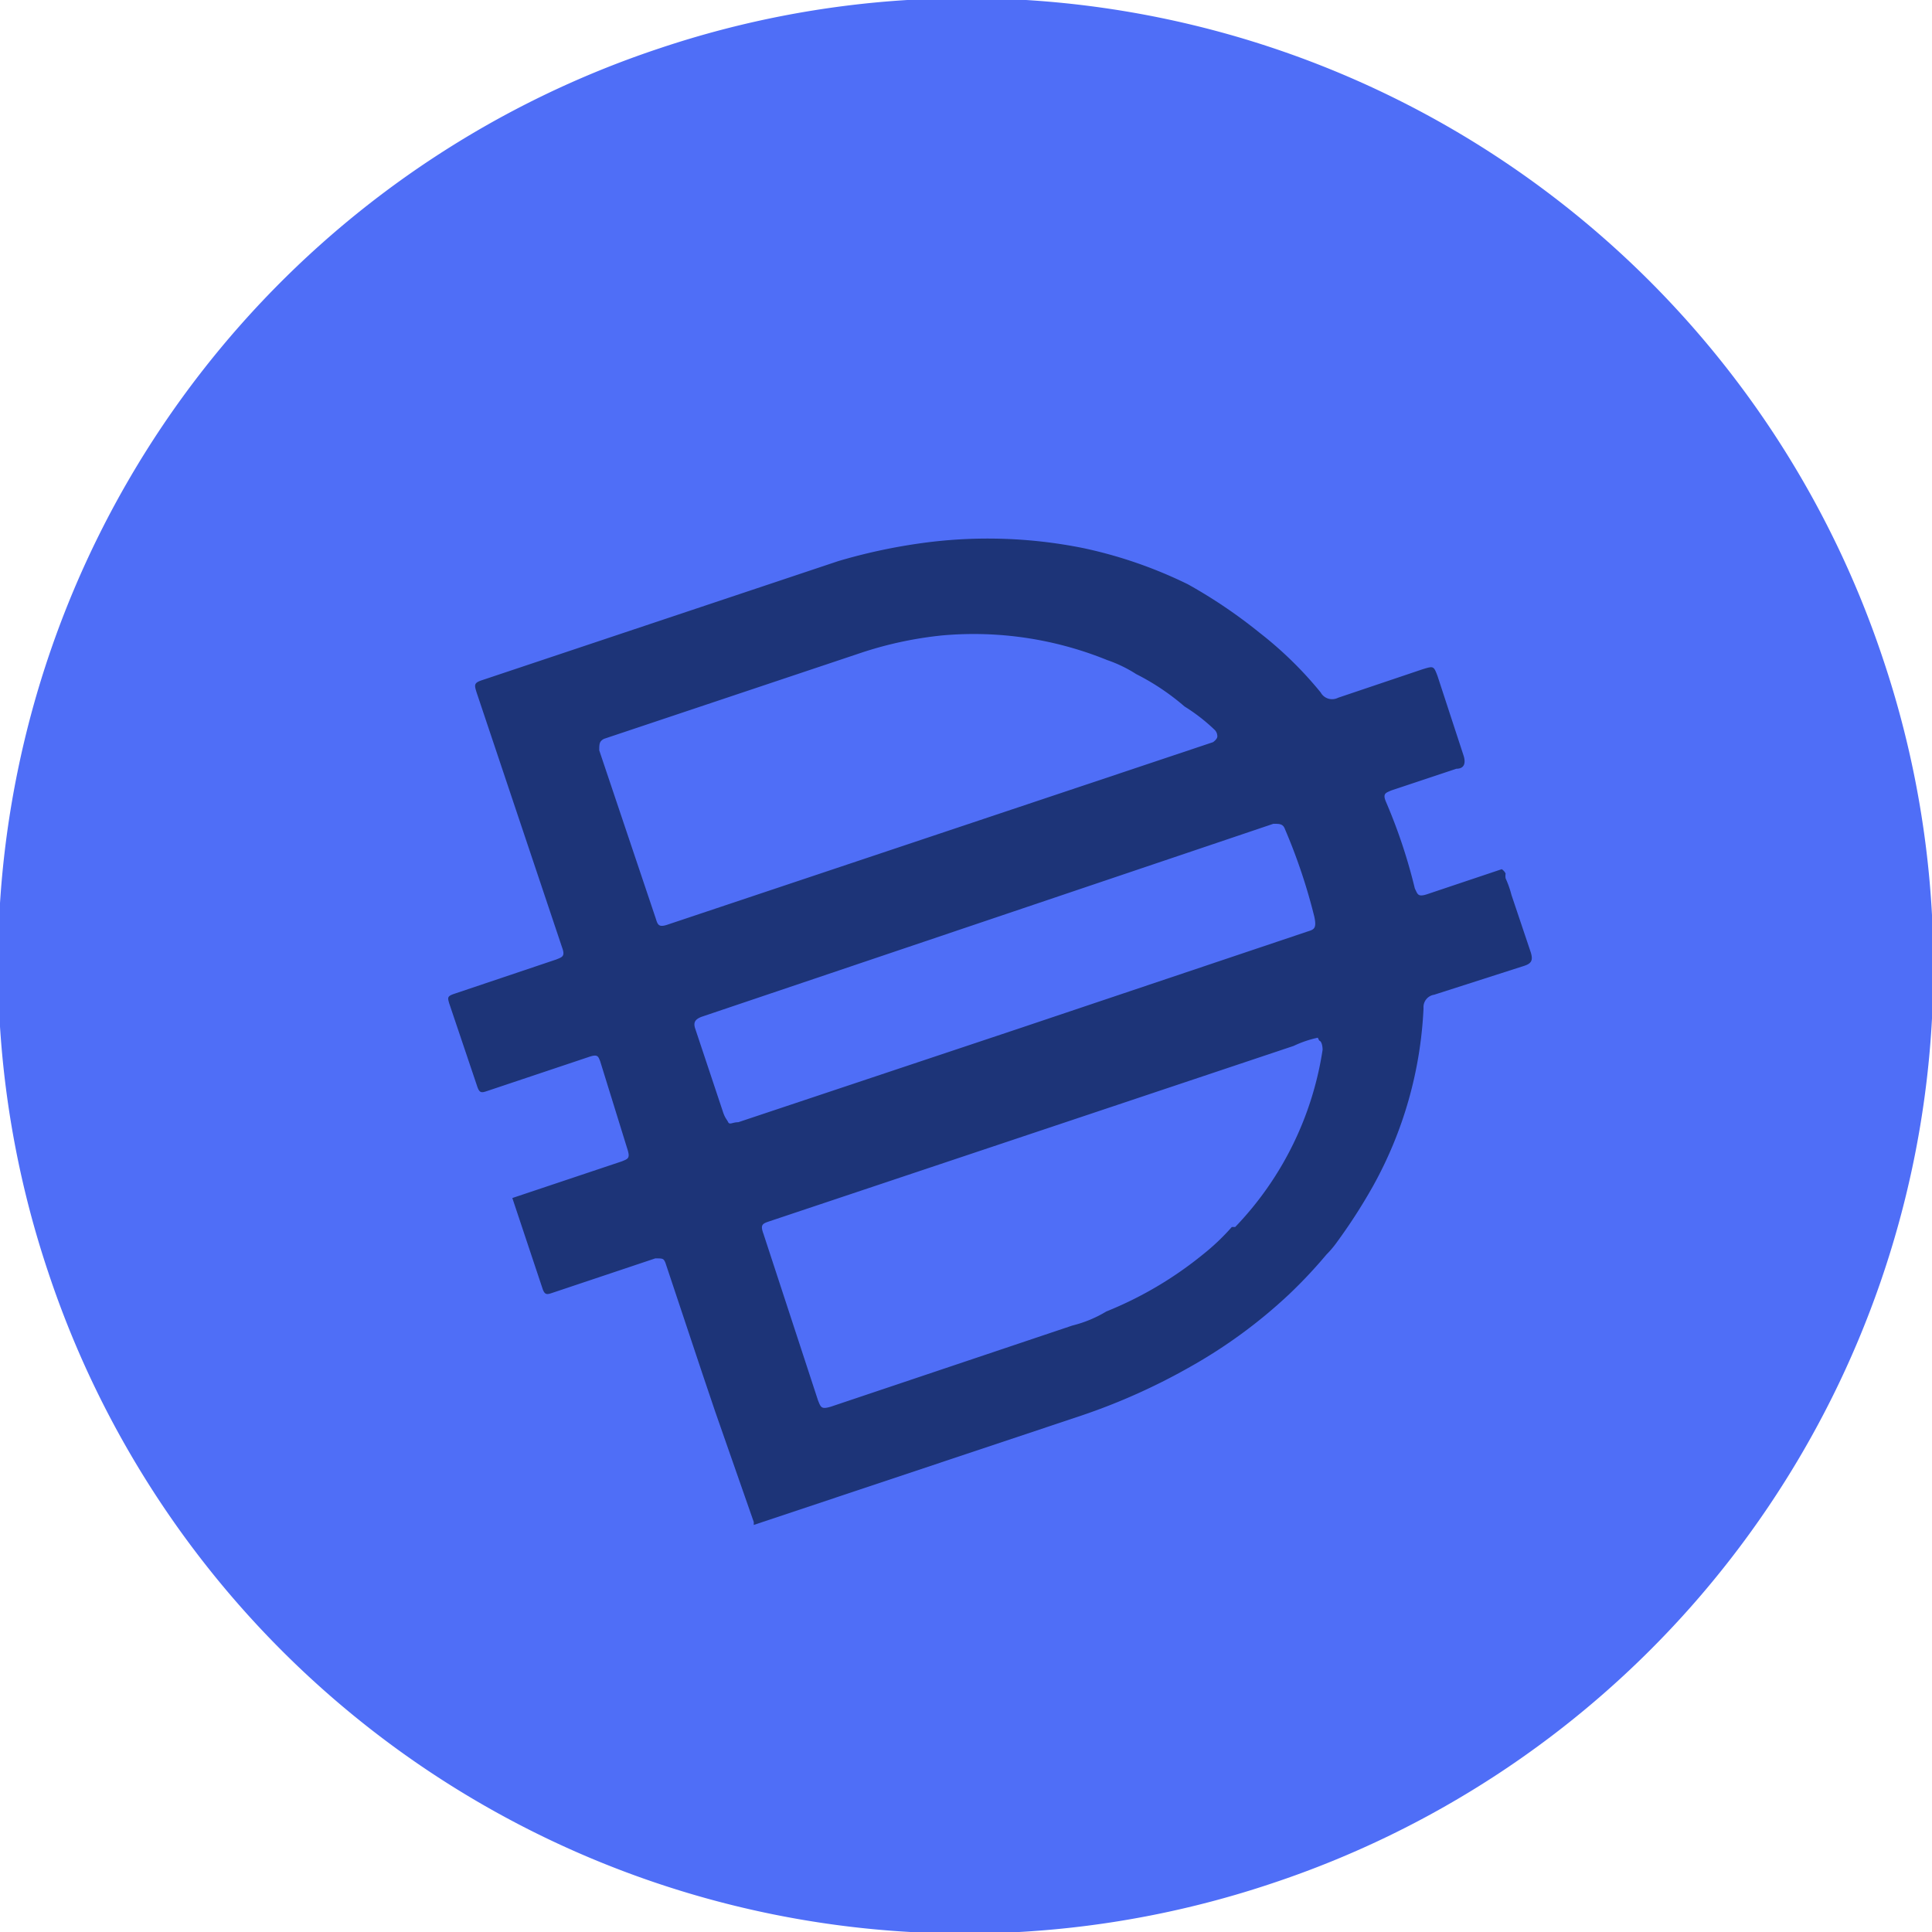 <svg xmlns="http://www.w3.org/2000/svg" viewBox="0 0 40.01 40.01"><defs><style>.cls-1{fill:#4f6ef7;}.cls-2{fill:#0c204e;fill-rule:evenodd;isolation:isolate;opacity:0.75;}</style></defs><g id="Layer_2" data-name="Layer 2"><g id="Layer_1-2" data-name="Layer 1"><path class="cls-1" d="M13.66,1h0A20,20,0,0,1,39,13.66h0A20,20,0,0,1,26.35,39h0A20,20,0,0,1,1,26.35H1A20,20,0,0,1,13.66,1Z"/><path class="cls-2" d="M15.61,31.52l0,.06h0l6.8-2.27a12.93,12.93,0,0,0,2.23-1,10.49,10.49,0,0,0,2.06-1.51,10.06,10.06,0,0,0,.77-.82,2,2,0,0,0,.19-.22,11.5,11.5,0,0,0,.77-1.19,8.36,8.36,0,0,0,1.05-3.69.26.26,0,0,1,.22-.28L31.57,20c.15-.05.18-.12.13-.28l-.4-1.19a2,2,0,0,0-.12-.34.31.31,0,0,1,0-.1A.23.23,0,0,0,31.1,18l-1.55.52c-.19.06-.19,0-.25-.12a11.18,11.18,0,0,0-.6-1.8c-.07-.17,0-.18.11-.23l1.35-.45c.16,0,.2-.11.15-.27L29.77,14c-.08-.21-.08-.21-.31-.14l-1.75.59a.27.27,0,0,1-.36-.11,7.84,7.84,0,0,0-1.27-1.24,10.42,10.42,0,0,0-1.48-1,9.3,9.3,0,0,0-2.17-.75A10,10,0,0,0,19,11.26a11.72,11.72,0,0,0-1.64.36L10,14.08c-.19.06-.18.1-.13.26l1.77,5.28c.07.19,0,.2-.12.25l-2.11.71c-.15.05-.14.08-.11.19l.58,1.72c.05.16.1.14.22.1l2.12-.71c.16-.05.17,0,.21.1L13,23.82c.05.17,0,.18-.12.23l-2.27.76.62,1.86c.05.16.1.14.22.1l2.12-.71c.16,0,.17,0,.21.09l.77,2.31.26.77Zm9.55-16.4a.19.19,0,0,1,.05.13h0c0,.06-.09.12-.09.12l-11.3,3.78c-.18.06-.2,0-.24-.13l-1.17-3.48c0-.13,0-.19.1-.24l5.26-1.76a7.86,7.86,0,0,1,1.73-.38,7.34,7.34,0,0,1,3.43.51,2.77,2.77,0,0,1,.6.29,4.92,4.92,0,0,1,1,.67A3.78,3.78,0,0,1,25.16,15.12Zm1.92,4.17-5.95,2-5.84,1.95c-.12,0-.18.06-.21,0s-.06-.08-.1-.19l-.58-1.74c-.05-.14,0-.2.12-.25l11.85-4c.13,0,.2,0,.24.11a11.79,11.79,0,0,1,.61,1.82C27.27,19.23,27.21,19.25,27.08,19.29Zm.21,2.2a2.27,2.27,0,0,0-.5.17L15.94,25.29c-.15.05-.2.07-.13.26L16.94,29c.06.15.07.19.27.13l5-1.68a2.53,2.53,0,0,0,.7-.29,7.75,7.75,0,0,0,2-1.18,4.61,4.61,0,0,0,.6-.57l.07,0a6.76,6.76,0,0,0,1.81-3.67s0-.17-.07-.19Z"/></g></g></svg>